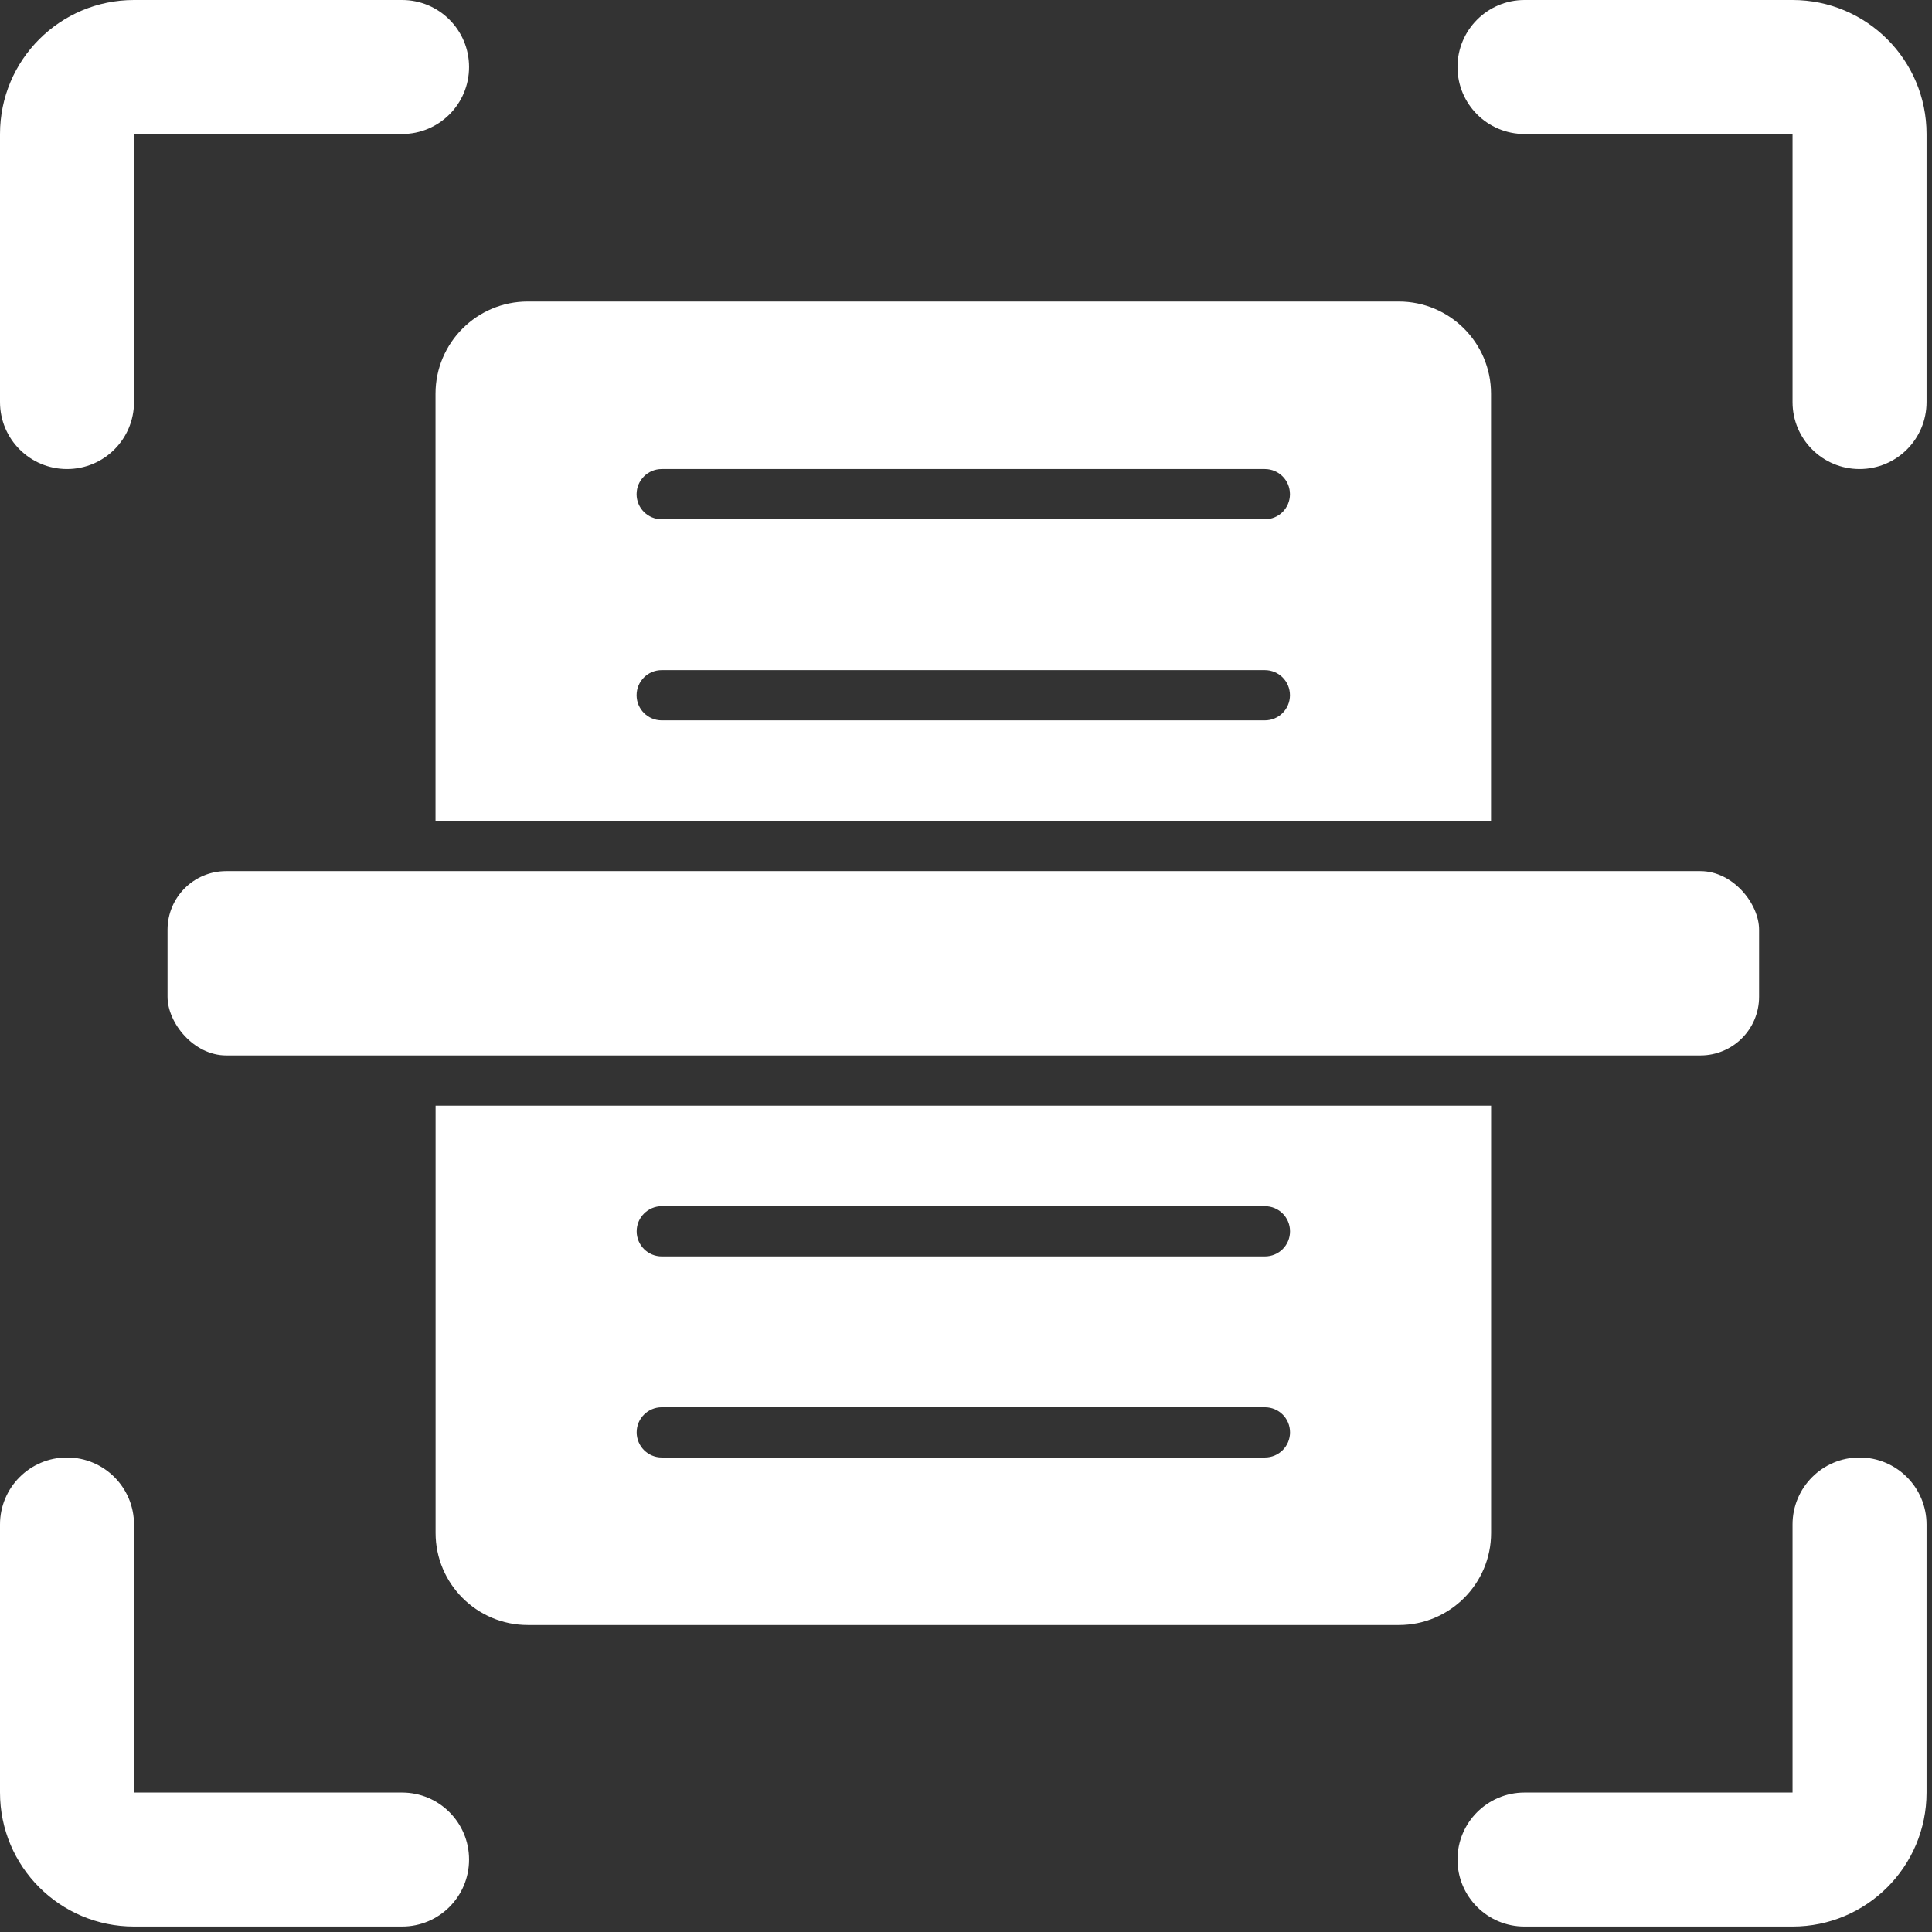 <svg width="28" height="28" viewBox="0 0 28 28" fill="none" xmlns="http://www.w3.org/2000/svg">
<rect x="0" y="0" width="28" height="28" fill="#333333" stroke="none"/>
<path d="M26.95 6.798C26.414 6.798 25.979 6.364 25.979 5.827V1.942H22.094C21.558 1.942 21.123 1.508 21.123 0.971C21.123 0.435 21.558 0 22.094 0H25.979C27.052 0 27.921 0.869 27.921 1.942V5.827C27.921 6.364 27.487 6.798 26.95 6.798Z" fill="white"/>
<path d="M6.798 0.971C6.798 1.508 6.364 1.942 5.827 1.942H1.942V5.827C1.942 6.364 1.508 6.798 0.971 6.798C0.435 6.798 0 6.364 0 5.827V1.942C0 0.869 0.869 0 1.942 0H5.827C6.364 0 6.798 0.435 6.798 0.971Z" fill="white"/>
<path d="M0.971 21.123C1.508 21.123 1.942 21.558 1.942 22.094V25.979H5.827C6.364 25.979 6.798 26.414 6.798 26.95C6.798 27.487 6.364 27.921 5.827 27.921H1.942C0.869 27.921 0 27.052 0 25.979V22.094C0 21.558 0.435 21.123 0.971 21.123Z" fill="white"/>
<path d="M21.123 26.95C21.123 26.414 21.558 25.979 22.094 25.979H25.979V22.094C25.979 21.558 26.414 21.123 26.95 21.123C27.487 21.123 27.921 21.558 27.921 22.094V25.979C27.921 27.052 27.052 27.921 25.979 27.921H22.094C21.558 27.921 21.123 27.487 21.123 26.95Z" fill="white"/>
<path d="M20.273 4.37H7.648C6.911 4.37 6.312 4.969 6.312 5.706V11.897H21.609V5.706C21.609 4.969 21.01 4.37 20.273 4.37ZM18.331 10.44H9.59C9.389 10.44 9.226 10.277 9.226 10.076C9.226 9.874 9.389 9.712 9.59 9.712H18.331C18.533 9.712 18.695 9.874 18.695 10.076C18.695 10.277 18.533 10.44 18.331 10.44ZM18.331 7.526H9.59C9.389 7.526 9.226 7.364 9.226 7.162C9.226 6.961 9.389 6.798 9.59 6.798H18.331C18.533 6.798 18.695 6.961 18.695 7.162C18.695 7.364 18.533 7.526 18.331 7.526Z" fill="white"/>
<path d="M6.313 16.024V22.216C6.313 22.953 6.912 23.551 7.649 23.551H20.274C21.011 23.551 21.61 22.953 21.61 22.216V16.024H6.313ZM18.332 21.123H9.591C9.39 21.123 9.227 20.96 9.227 20.759C9.227 20.557 9.39 20.395 9.591 20.395H18.332C18.534 20.395 18.696 20.557 18.696 20.759C18.696 20.96 18.534 21.123 18.332 21.123ZM18.332 18.209H9.591C9.39 18.209 9.227 18.047 9.227 17.845C9.227 17.644 9.39 17.481 9.591 17.481H18.332C18.534 17.481 18.696 17.644 18.696 17.845C18.696 18.047 18.534 18.209 18.332 18.209Z" fill="white"/>
<path d="M3.278 12.625H24.644C25.114 12.625 25.494 13.095 25.494 13.475V14.446C25.494 14.916 25.114 15.296 24.644 15.296H3.278C2.808 15.296 2.428 14.826 2.428 14.446V13.475C2.428 13.005 2.808 12.625 3.278 12.625Z" fill="white"/>
</svg>
